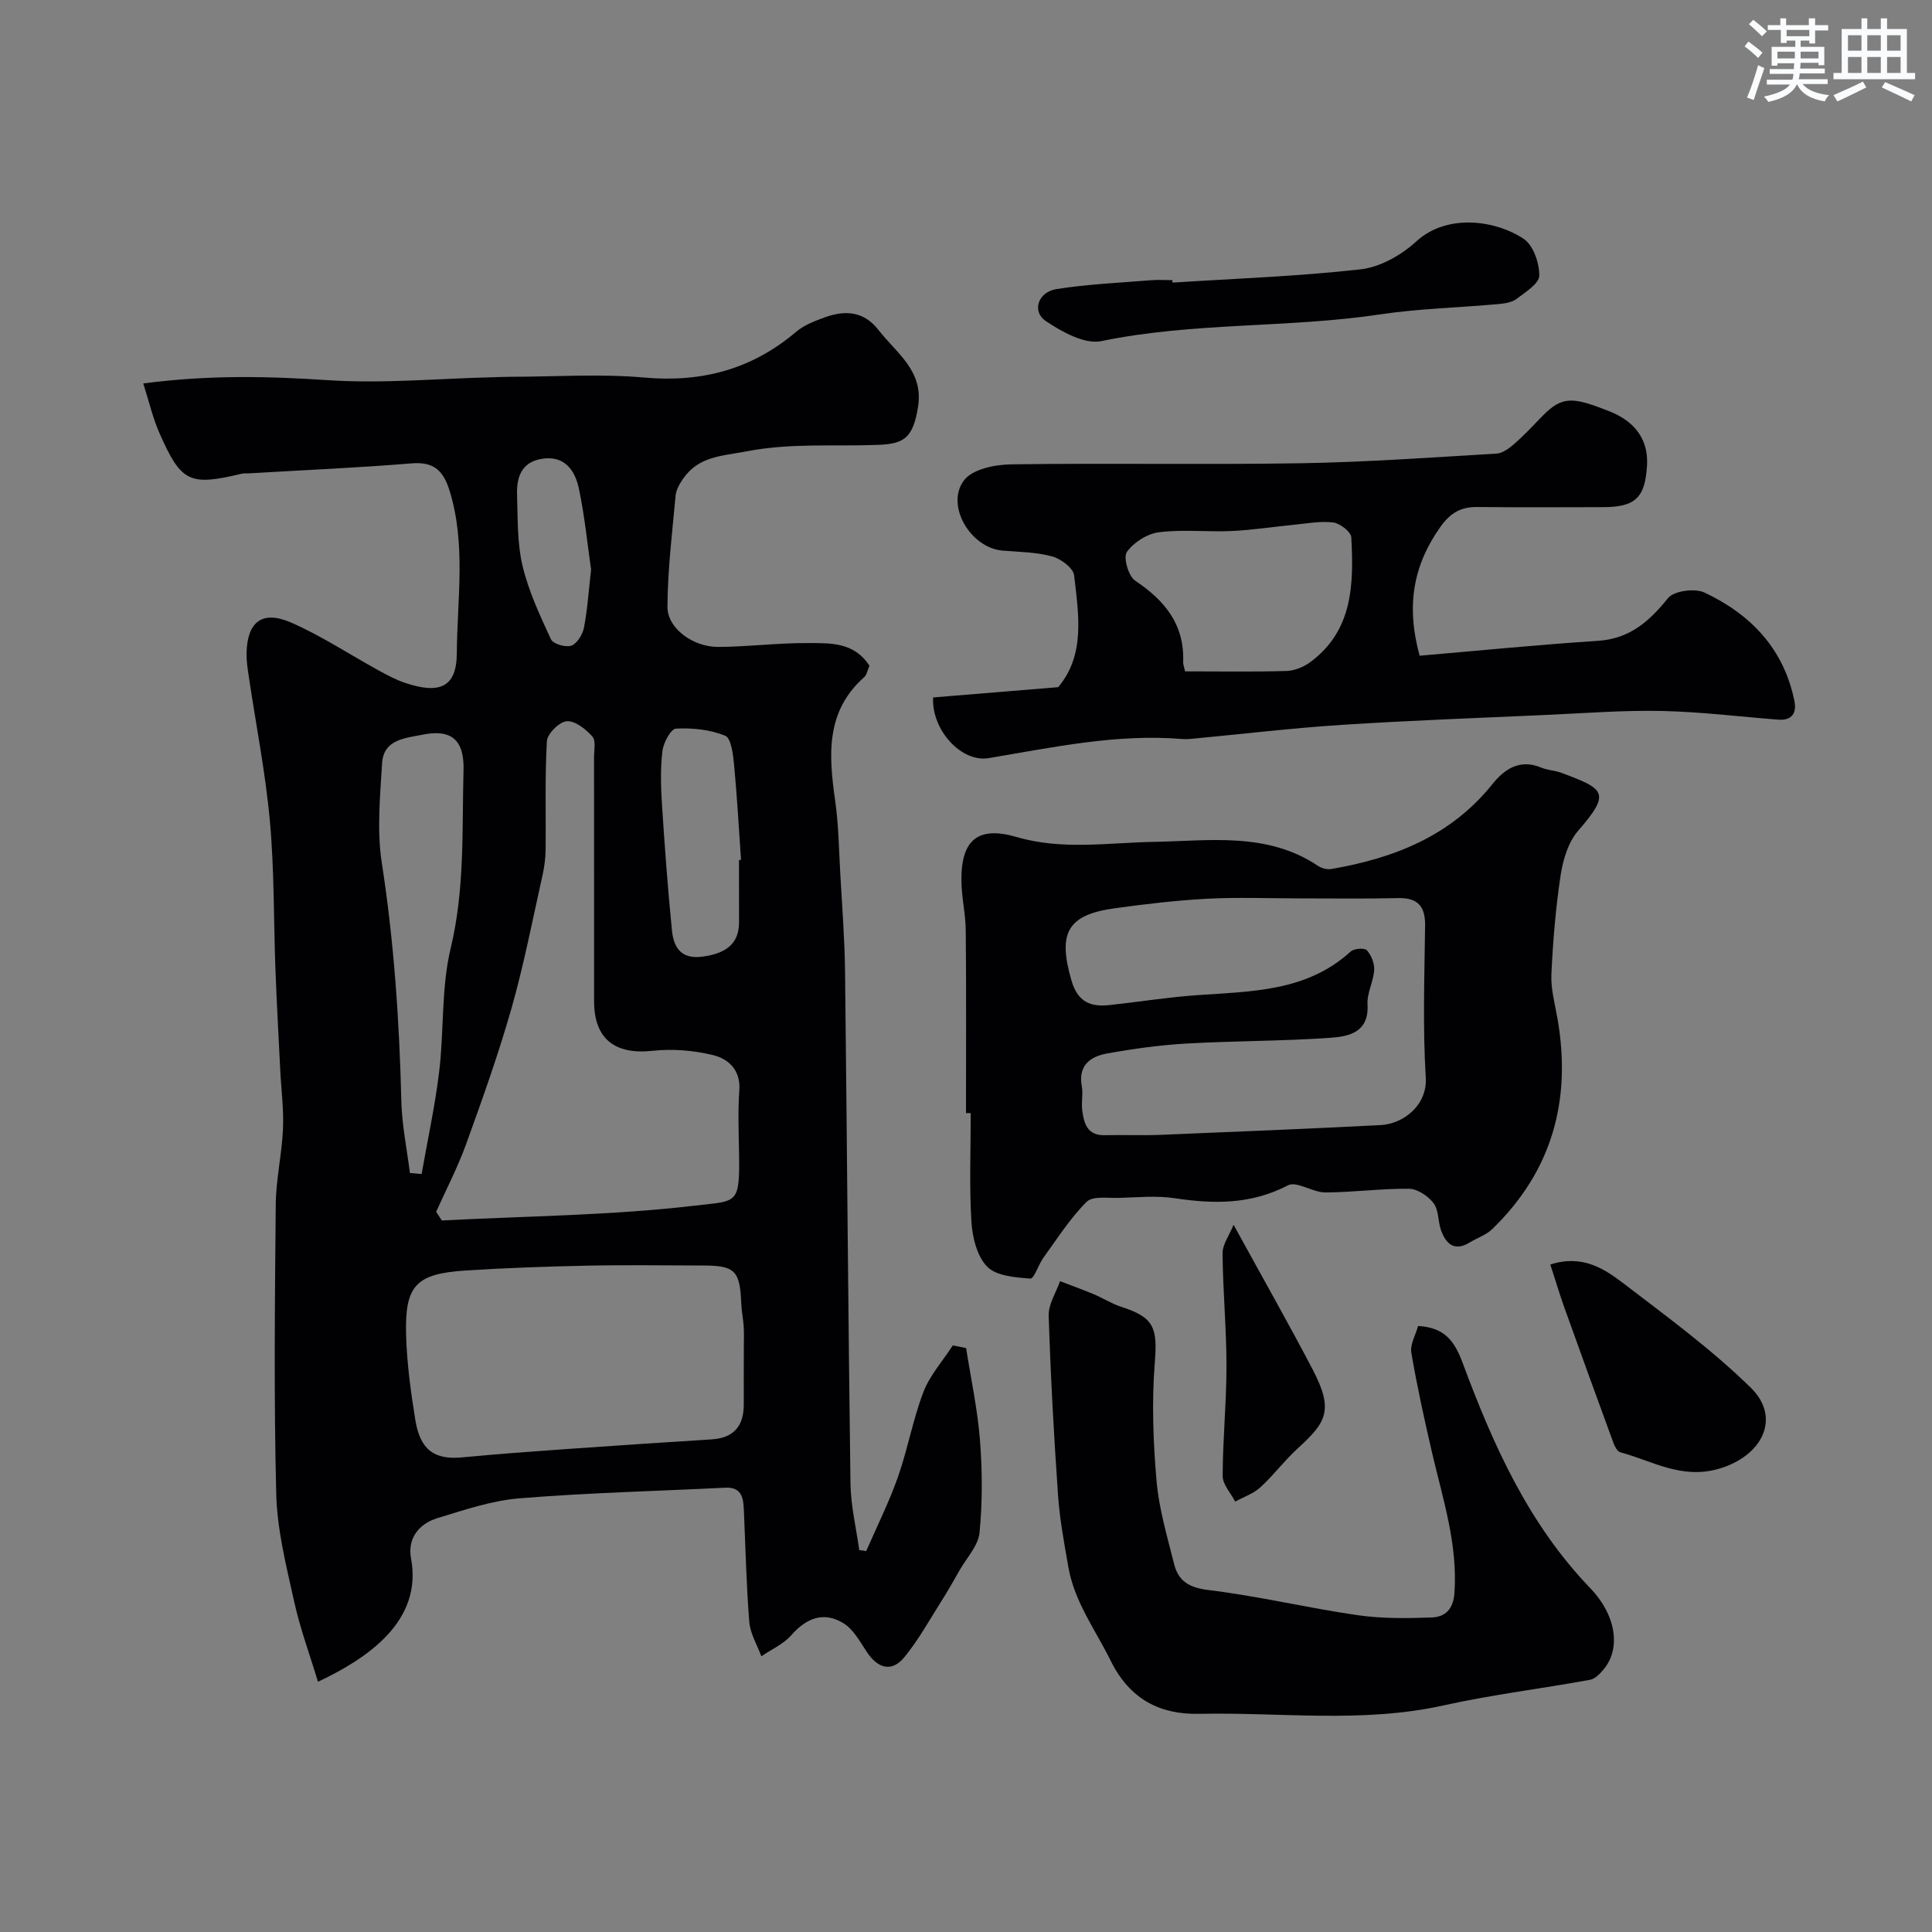 <svg enable-background="new 0 0 400 400" viewBox="0 0 400 400" xmlns="http://www.w3.org/2000/svg"><rect x="0" y="0" width="400" height="400" fill="#808080" stroke="none"/><g fill="#010103"><path d="m180.01 137.84c-.41.91-.54 1.87-1.09 2.36-8.04 7.13-7.34 16.18-6.01 25.55.72 5.05.78 10.19 1.07 15.29.38 6.76.91 13.53.98 20.3.41 35.25.64 70.51 1.12 105.76.06 4.62 1.18 9.22 1.82 13.83.48.07.96.13 1.44.2 2.21-5.08 4.71-10.07 6.55-15.28 2.04-5.79 3.1-11.94 5.3-17.66 1.34-3.48 4.01-6.44 6.08-9.64.92.18 1.83.37 2.75.55.99 6.34 2.37 12.66 2.87 19.04.5 6.37.53 12.84-.09 19.19-.26 2.69-2.66 5.19-4.12 7.76-1.19 2.1-2.38 4.2-3.67 6.24-2.52 3.97-4.8 8.14-7.75 11.75-2.6 3.17-5.47 2.44-7.81-1.08-1.41-2.13-2.76-4.66-4.81-5.92-4.08-2.51-7.67-1.11-10.83 2.49-1.62 1.84-4.1 2.92-6.18 4.35-.87-2.37-2.31-4.7-2.5-7.13-.62-7.76-.78-15.55-1.13-23.33-.11-2.48-.54-4.61-3.85-4.45-14.19.71-28.42 1.05-42.58 2.2-5.76.47-11.45 2.41-17.03 4.11-3.84 1.17-6.21 4.23-5.44 8.33 2.45 13.05-9.11 20.76-19.27 25.54-1.7-5.63-3.72-11.1-4.96-16.74-1.61-7.3-3.49-14.71-3.68-22.11-.5-19.98-.28-39.98-.1-59.97.05-5.22 1.27-10.42 1.5-15.65.18-4.05-.37-8.13-.57-12.19-.34-6.91-.73-13.81-.99-20.72-.39-10.26-.22-20.56-1.15-30.77-.91-10.06-2.9-20.03-4.38-30.04-.24-1.62-.5-3.27-.45-4.9.17-6.38 3.26-8.8 9.21-6.21 6.22 2.71 11.95 6.52 17.93 9.8 1.84 1.01 3.7 2.03 5.67 2.69 7.04 2.36 10.67 1.02 10.72-6.1.07-11.17 1.93-22.53-1.48-33.62-1.28-4.18-3.23-6.13-7.94-5.72-11.19.92-22.4 1.39-33.59 2.06-.5.03-1.02-.04-1.49.07-10.86 2.59-12.57 1.83-17.1-8.48-1.34-3.05-2.09-6.35-3.32-10.2 13.77-1.81 26-1.48 38.38-.67 11.2.73 22.52-.34 33.78-.61 1.33-.03 2.66-.1 3.99-.1 9.2-.01 18.46-.66 27.58.16 11.96 1.06 22.3-1.72 31.44-9.47 1.67-1.42 3.92-2.27 6.03-3.03 4.19-1.49 8-1.24 11.05 2.68 3.72 4.8 9.36 8.41 8.16 15.89-1.05 6.53-2.95 7.66-8.35 7.87-9.02.34-17.97-.43-27.13 1.33-5.26 1.01-9.91 1-13.15 5.66-.72 1.03-1.44 2.28-1.56 3.49-.71 7.68-1.65 15.37-1.69 23.06-.02 4.43 5.28 8.31 10.51 8.29 6.26-.03 12.52-.86 18.78-.8 4.45.03 9.34-.23 12.53 4.7zm-89.71 113.05c.39.6.79 1.2 1.18 1.8 17.49-.92 35.08-1.04 52.43-3.08 8.75-1.03 9.28-.11 9.1-10.9-.07-4.33-.25-8.68.06-12.99.3-4.19-2.26-6.48-5.4-7.26-4.04-1-8.46-1.35-12.6-.9-7.75.84-12.07-2.47-12.07-10.25-.01-16.83 0-33.65-.01-50.48 0-1.49.42-3.49-.36-4.36-1.35-1.51-3.56-3.27-5.28-3.15-1.53.11-4.02 2.57-4.12 4.11-.44 7.48-.18 15-.27 22.5-.02 1.79-.26 3.61-.65 5.35-2.06 9.18-3.84 18.44-6.41 27.48-2.7 9.48-6.02 18.79-9.38 28.07-1.73 4.81-4.12 9.38-6.22 14.06zm63.7 28.3c0-1.5.07-3-.02-4.49-.1-1.62-.45-3.23-.51-4.85-.27-6.75-1.3-7.83-7.86-7.84-8.01-.02-16.02-.14-24.02.03-8.42.18-16.84.46-25.24 1.01-10.27.67-12.57 3.1-12.27 13.43.17 5.86.97 11.72 1.91 17.52 1.02 6.26 3.99 8.28 9.74 7.73 7.18-.69 14.38-1.21 21.57-1.72 10-.71 20.01-1.37 30.01-2 4.66-.29 6.72-2.81 6.68-7.35-.02-3.82.01-7.64.01-11.47zm-69.13-36.33c.81.07 1.61.14 2.42.21 1.24-7.07 2.78-14.11 3.64-21.22 1.02-8.47.4-17.27 2.37-25.48 2.96-12.3 2.34-24.62 2.67-36.98.16-6.15-2.5-8.49-8.44-7.29-3.51.71-8.12.94-8.42 5.9-.42 6.88-1.1 13.94-.06 20.67 2.53 16.32 3.63 32.7 4.04 49.17.11 5.03 1.15 10.02 1.78 15.02zm68.13-64.8c.14-.01.28-.02.42-.03-.46-6.57-.81-13.16-1.44-19.71-.2-2.12-.6-5.49-1.84-6-3.11-1.27-6.78-1.64-10.18-1.47-1.06.05-2.61 2.92-2.81 4.63-.44 3.63-.33 7.36-.1 11.02.56 8.7 1.2 17.39 2.06 26.06.35 3.52 1.81 6.11 6.35 5.5 4.92-.66 7.52-2.72 7.55-7.03.01-4.31-.01-8.64-.01-12.97zm-30.62-60.13c-.74-5.11-1.31-10.99-2.52-16.73-.82-3.91-3.05-7.05-7.88-6.17-4.07.74-5.04 3.88-4.93 7.37.16 4.93.01 9.99 1.13 14.73 1.25 5.26 3.6 10.29 5.89 15.23.44.96 3.05 1.73 4.21 1.32 1.19-.42 2.34-2.3 2.62-3.72.72-3.68.95-7.46 1.48-12.03z"/><path d="m200 230.46c0-12.6.07-25.2-.05-37.8-.03-3.44-.87-6.86-.9-10.3-.09-8.51 3.45-11.4 11.45-9.06 9.45 2.76 18.88 1.17 28.41 1 11.45-.2 23.43-2.1 33.95 4.96.75.5 1.9.81 2.77.66 13.01-2.24 24.75-6.83 33.36-17.58 2.45-3.06 5.64-5.28 10.06-3.43 1.33.56 2.88.59 4.23 1.1 8.92 3.34 10.35 4.06 3.45 12-2.04 2.35-3.12 5.96-3.61 9.14-1.03 6.8-1.6 13.69-1.92 20.56-.14 3.03.73 6.13 1.26 9.17 2.94 16.85-1.08 31.56-13.52 43.6-1.25 1.21-3.07 1.8-4.6 2.73-3.2 1.97-4.97.37-6-2.54-.65-1.83-.45-4.16-1.54-5.57-1.13-1.48-3.33-2.96-5.08-2.98-5.77-.07-11.56.75-17.34.76-2.62 0-5.92-2.41-7.73-1.47-7.62 3.98-15.33 3.89-23.44 2.67-3.75-.57-7.65-.18-11.48-.07-2.31.07-5.49-.45-6.76.82-3.42 3.41-6.07 7.61-8.94 11.56-1.04 1.43-1.93 4.39-2.71 4.33-3.1-.25-7.02-.52-8.93-2.46-2.11-2.15-3.07-6.09-3.27-9.33-.45-7.47-.14-14.99-.14-22.48-.31.01-.65.01-.98.01zm68.97-44.46c-6.33 0-12.68-.26-18.99.07-6.38.34-12.74 1.09-19.07 1.96-9.97 1.36-11.94 5.11-9.07 14.99 1.29 4.43 3.93 5.5 7.87 5.07 6.03-.65 12.04-1.62 18.08-2.05 11.27-.8 22.71-.69 31.86-9.04.69-.63 2.86-.79 3.34-.26.92 1.03 1.61 2.73 1.52 4.09-.15 2.4-1.52 4.79-1.38 7.13.34 5.78-3.86 6.63-7.64 6.9-9.91.7-19.86.63-29.78 1.19-5.54.32-11.08 1.08-16.54 2.07-3.41.62-5.99 2.46-5.2 6.75.3 1.61-.12 3.34.09 4.98.35 2.72 1.02 5.26 4.65 5.18 3.85-.09 7.71.08 11.55-.07 15.19-.62 30.37-1.25 45.55-2.02 4.82-.25 9.73-4.17 9.38-9.84-.64-10.46-.27-20.98-.14-31.48.05-4-1.52-5.76-5.58-5.68-6.84.16-13.67.06-20.5.06z"/><path d="m193.19 144.4c8.7-.72 17.08-1.41 25.9-2.13 5.64-6.69 4.23-15.06 3.29-23.17-.17-1.5-2.74-3.41-4.54-3.9-3.28-.89-6.81-.92-10.25-1.2-6.66-.54-11.95-9.43-7.97-14.6 1.75-2.27 6.35-3.21 9.68-3.26 19.99-.29 39.99.1 59.98-.23 13.54-.22 27.06-1.2 40.58-2 1.27-.08 2.64-1.12 3.69-2.04 2-1.75 3.83-3.7 5.68-5.62 4.27-4.43 6.5-4.01 13.85-1.15 5.77 2.24 8.21 6.25 7.92 11.26-.39 6.7-2.42 8.63-9.12 8.64-8.66.01-17.33.07-25.99-.03-3.43-.04-5.6 1.2-7.68 4.13-5.56 7.85-7.16 16.19-4.29 26.66 12.05-1.03 24.46-2.27 36.9-3.08 6.59-.43 10.63-4.01 14.53-8.85 1.22-1.51 5.55-2.09 7.54-1.15 9.57 4.5 16.44 11.65 18.62 22.44.51 2.49-.5 4.09-3.31 3.88-8.04-.62-16.06-1.63-24.11-1.8-7.92-.17-15.86.45-23.79.81-14.19.64-28.39 1.15-42.56 2.07-10.31.67-20.59 1.9-30.89 2.87-.66.06-1.34.11-2 .06-13.64-1.14-26.88 1.73-40.19 3.96-5.59.91-11.8-5.77-11.47-12.57zm52.16-5.4c7.24 0 14.11.12 20.97-.08 1.67-.05 3.55-.8 4.91-1.8 8.92-6.55 9.05-16.2 8.54-25.87-.06-1.14-2.34-2.91-3.74-3.08-2.72-.33-5.55.23-8.33.5-4.24.41-8.46 1.08-12.71 1.27-5.01.23-10.1-.37-15.05.26-2.42.3-5.24 2.1-6.64 4.09-.78 1.11.33 5 1.72 5.93 6.17 4.12 10.25 9.11 9.94 16.89-.01.46.2.94.39 1.89z"/><path d="m293.6 274.53c5.57.31 7.57 3.19 9.25 7.71 6.27 16.88 13.59 33.26 26.37 46.54 5.37 5.58 6.39 12.45 2.87 16.75-.77.94-1.83 2.07-2.91 2.26-10.1 1.84-20.32 3.08-30.33 5.3-16.79 3.73-33.72 1.38-50.57 1.74-7.85.17-14.28-2.79-18.33-11-3.14-6.37-7.49-12.15-8.75-19.35-.87-4.97-1.81-9.97-2.15-14.99-.86-12.36-1.54-24.73-1.93-37.11-.07-2.35 1.52-4.75 2.35-7.13 2.33.9 4.67 1.74 6.97 2.7 1.93.81 3.74 1.98 5.72 2.62 6.82 2.19 7.5 4.35 6.93 11.52-.65 8.12-.34 16.39.36 24.52.5 5.78 2.21 11.48 3.62 17.15.87 3.52 3.04 4.94 7.06 5.43 10.33 1.25 20.51 3.7 30.83 5.2 5.07.74 10.3.68 15.44.49 2.76-.1 4.48-1.61 4.73-5.1.69-9.99-2.35-19.26-4.57-28.73-1.62-6.96-3.16-13.94-4.36-20.98-.29-1.71.89-3.67 1.4-5.54z"/><path d="m242.76 58.51c13-.84 26.04-1.29 38.97-2.75 4.03-.46 8.41-2.95 11.49-5.77 6.6-6.04 16.92-4.2 22.3-.49 1.97 1.35 3.2 5 3.17 7.58-.02 1.64-2.87 3.41-4.7 4.8-.96.73-2.43.95-3.7 1.07-8.18.74-16.43.93-24.54 2.14-19.13 2.87-38.64 1.58-57.71 5.53-3.46.72-8.16-1.9-11.51-4.14-2.94-1.97-1.65-6.01 2.17-6.62 6.44-1.03 13.01-1.3 19.53-1.84 1.49-.12 2.99-.02 4.49-.02.02.17.03.34.04.51z"/><path d="m320.98 261.81c6.52-2.13 11.07.79 15.13 3.89 9.03 6.91 18.29 13.69 26.38 21.62 6.42 6.3 2.29 14.27-6.78 16.82-7.62 2.14-13.62-1.67-20.23-3.46-.6-.16-1.14-1.15-1.41-1.87-3.46-9.44-6.89-18.89-10.28-28.35-.95-2.69-1.76-5.43-2.81-8.65z"/><path d="m255.4 253.58c6 10.95 11.38 20.41 16.42 30.05 4.41 8.45 2.68 10.94-3.18 16.28-2.73 2.49-4.97 5.54-7.7 8.03-1.44 1.31-3.46 1.99-5.21 2.95-.91-1.77-2.6-3.55-2.59-5.32.02-7.6.79-15.19.79-22.79 0-7.76-.75-15.52-.81-23.29-.02-1.84 1.38-3.7 2.28-5.91z"/></g><path d="m361.2 9.6.8-1c.9.7 1.9 1.4 2.9 2.3l-.9 1.1c-1-1-2-1.8-2.8-2.4zm.5 10.6c.9-2.1 1.6-4.3 2.3-6.7.4.2.8.4 1.3.6-.7 2.1-1.5 4.3-2.2 6.6zm.4-15.2.9-.9c1 .8 2 1.6 2.8 2.4l-1 1c-.9-.9-1.8-1.7-2.7-2.5zm12.5-1.2h1.2v1.4h2.7v1.1h-2.7v2.7h-1.2v-.6h-1.8v1.3h4.9v3.8h-1.2v-.5h-3.7c0 .4-.1.9-.1 1.2h5.1v1h-5.2c0 .5-.1.9-.2 1.2h6v1h-5.2c1.1 1.3 2.9 2 5.5 2.3-.4.4-.7.8-.9 1.3-2.9-.5-4.8-1.6-5.7-3.5h-.1c-.8 1.7-2.7 2.9-5.9 3.6-.2-.4-.6-.8-.9-1.1 2.8-.6 4.6-1.4 5.4-2.5h-4.8v-1h5.3c.1-.3.2-.7.2-1.2h-4.9v-1h5c0-.4 0-.8.1-1.2h-3.5v.5h-1.2v-3.9h4.9v-1.3h-1.8v.5h-1.2v-2.7h-2.7v-1h2.6v-1.4h1.2v1.4h4.7v-1.4zm-6.6 8.3h3.6c0-.4 0-.9 0-1.4h-3.6zm1.9-4.6h4.7v-1.3h-4.7zm6.6 3.2h-3.7v1.4h3.7z" fill="#fafbfc"/><path d="m385.3 3.8h1.3v2.2h2.8v-2.2h1.3v2.2h4.1v9.1h1.7v1.3h-16.9v-1.3h1.7v-9.1h4.1v-2.2zm.4 13.1.7 1.2c-1.8.9-3.8 1.9-6 2.9-.2-.4-.5-.8-.8-1.3 2.3-1 4.3-1.9 6.1-2.8zm-3.1-6.4h2.8v-3.2h-2.8zm0 4.6h2.8v-3.3h-2.8zm4-4.6h2.8v-3.2h-2.8zm0 4.6h2.8v-3.3h-2.8zm3.7 1.9c2.1.9 4.1 1.8 6.1 2.7l-.7 1.3c-2.2-1.1-4.2-2-6.1-2.9zm3.2-9.7h-2.8v3.2h2.8zm-2.8 7.8h2.8v-3.3h-2.8z" fill="#fafbfc"/></svg>